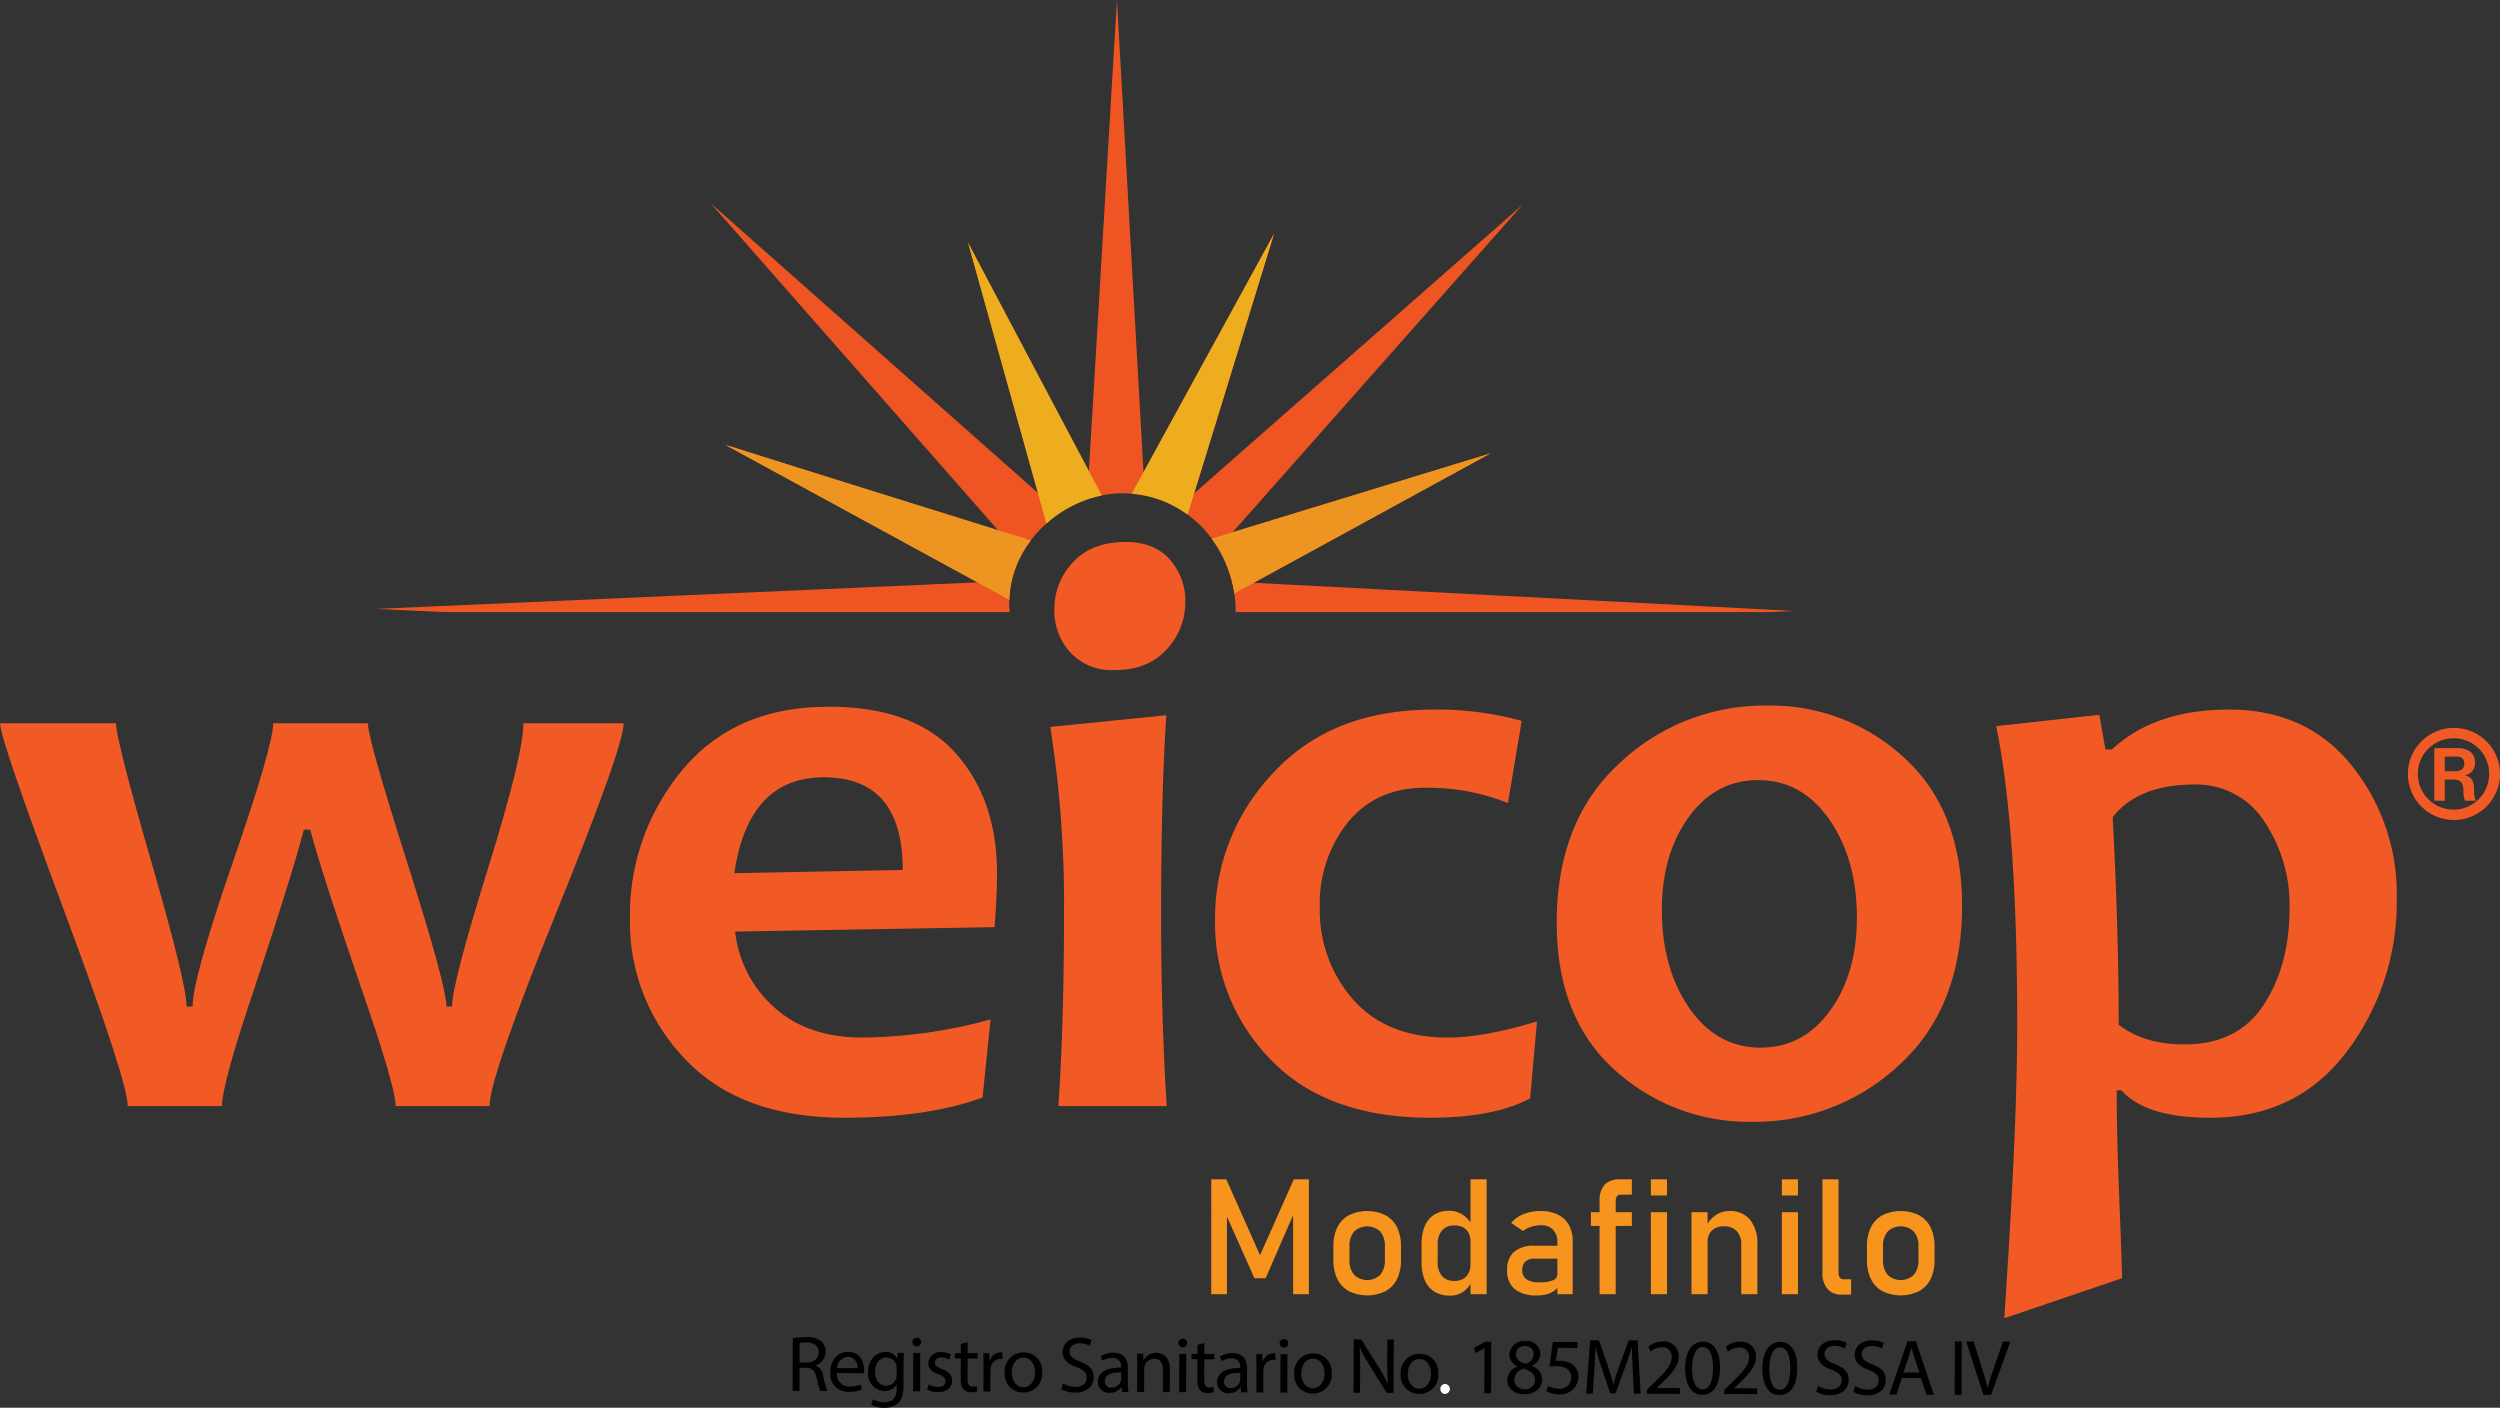 <svg id="Grupo_34" data-name="Grupo 34" xmlns="http://www.w3.org/2000/svg" xmlns:xlink="http://www.w3.org/1999/xlink" width="455.609" height="256.548" viewBox="0 0 455.609 256.548">
  <rect x="0" y="0" width="455.609" height="256.548" fill="#333333" stroke="none"/>
  <defs>
    <style>
      .cls-1 {
        fill: none;
      }

      .cls-2 {
        clip-path: url(#clip-path);
      }

      .cls-3 {
        fill: #f15a24;
      }

      .cls-4 {
        fill: #ee5523;
      }

      .cls-5 {
        fill: #eead1f;
      }

      .cls-6 {
        fill: #ee9521;
      }

      .cls-7 {
        fill: #f7941d;
      }

      .cls-8 {
        fill: #fff;
      }
    </style>
    <clipPath id="clip-path">
      <rect id="Rectángulo_44" data-name="Rectángulo 44" class="cls-1" width="455.609" height="256.548"/>
    </clipPath>
  </defs>
  <g id="Grupo_33" data-name="Grupo 33" class="cls-2">
    <path id="Trazado_73" data-name="Trazado 73" class="cls-3" d="M95.386,131.814q0,5.727-6.5,26.619t-6.5,25H81.361q0-3.744-7.161-26.286t-7.159-25.335H49.786q0,4.038-7.345,25.3T35.1,183.435H34q0-4.184-6.425-26.4t-6.426-25.224H0q0,2.79,11.637,34.035t11.641,35.725H40.459q0-3.968,5.8-21.149,7.2-21.662,9.106-29.226h1.175q2.053,7.86,9.545,29.593,6.02,17.4,6.022,20.782H89.217q0-5.213,12.226-35.393t12.227-34.367Z"/>
    <path id="Trazado_74" data-name="Trazado 74" class="cls-3" d="M150.128,141.655q14.393,0,14.392,16.889l-30.694.587q2.568-17.475,16.3-17.476M124.391,140.3a41.041,41.041,0,0,0-9.583,27.133,35.907,35.907,0,0,0,10.1,25.626Q135,203.705,153.947,203.7q14.978,0,25.112-3.671l1.468-14.245a91.212,91.212,0,0,1-23.423,3.3q-9.914,0-16.009-5.506a21.6,21.6,0,0,1-7.123-13.806l47.289-.807q.441-6.021.44-9.767,0-13.509-7.562-21.955t-23.13-8.445q-17.037,0-26.618,11.492"/>
    <path id="Trazado_75" data-name="Trazado 75" class="cls-3" d="M232.086,140.81a38.324,38.324,0,0,0-10.648,26.911,35.344,35.344,0,0,0,10.171,25.408Q241.776,203.7,260.724,203.7q11.454,0,18.137-3.526l1.248-14.023q-9.695,2.937-16.228,2.937-11.163,0-17.256-6.9a24.6,24.6,0,0,1-6.1-16.889,23.6,23.6,0,0,1,5.142-15.457q5.136-6.277,14.025-6.278a39.284,39.284,0,0,1,15.125,2.79l2.5-14.98a57.606,57.606,0,0,0-16.081-2.056q-18.506,0-29.152,11.493"/>
    <path id="Trazado_76" data-name="Trazado 76" class="cls-3" d="M307.858,183.693q-4.994-7.231-4.993-17.88,0-10.136,4.883-16.889t12.665-6.756q8,0,13,7.233t4.993,17.88q0,10.134-4.882,16.89t-12.666,6.755q-8,0-13-7.233m-12.7-44.609q-11.454,10.5-11.455,29.079,0,17.256,10.5,26.764a36.214,36.214,0,0,0,25.187,9.51,38.376,38.376,0,0,0,26.8-10.428q11.381-10.425,11.382-28.93,0-17.329-10.464-26.915a35.854,35.854,0,0,0-25.078-9.581,38.492,38.492,0,0,0-26.874,10.5"/>
    <path id="Trazado_77" data-name="Trazado 77" class="cls-3" d="M386.119,186.739q0-17.18-1.1-37.815,4.7-5.95,14.833-5.949a14.706,14.706,0,0,1,12.777,6.683,27.3,27.3,0,0,1,4.626,15.935q0,10.278-4.7,17.513t-14.466,7.233q-7.342,0-11.97-3.6m-1.248-50.152H383.7l-1.1-6.314-18.8,2.055q3.818,18.652,3.819,54.192c0,18.357-1.456,39.66-2.338,53.712l21.465-7.292c-.343-12.288-.99-22.237-.99-34.231h.881q4.407,4.993,16.154,4.993,15.787,0,24.892-12.041a45.1,45.1,0,0,0,9.106-27.978,37.3,37.3,0,0,0-8.223-24.2q-8.226-10.169-22.324-10.171-13.511,0-21.368,7.271"/>
    <path id="Trazado_78" data-name="Trazado 78" class="cls-4" d="M228.447,106.212l43.194-23.6L224.647,96.992,277.5,37.286,217.608,89.929l14.571-47.308L208.4,86.1,203.556,0l-5.127,86.078L176.4,44.2l12.806,45.68L129.5,37.026l52.642,59.892L132.207,81.03l46.106,25.094L68.54,110.969l12.4.58H184.027c-.031-.342-.077-.679-.092-1.024-.5-11.137,9.835-20.624,20.622-20.624,11.563,0,20.125,9.45,20.626,20.624.015.345-.01.682-.016,1.024h97.461l4.262-.211Z"/>
    <path id="Trazado_79" data-name="Trazado 79" class="cls-5" d="M206.242,89.987a19.8,19.8,0,0,1,10.194,3.805l15.742-51.173Z"/>
    <path id="Trazado_80" data-name="Trazado 80" class="cls-5" d="M200.807,90.29,176.43,44.245,190.7,95.43a21.713,21.713,0,0,1,10.11-5.14"/>
    <path id="Trazado_81" data-name="Trazado 81" class="cls-6" d="M187.883,98.478,132.176,81.093l51.776,28.227a18.724,18.724,0,0,1,3.931-10.842"/>
    <path id="Trazado_82" data-name="Trazado 82" class="cls-6" d="M220.811,98.167a22.3,22.3,0,0,1,4.13,9.985l46.707-25.528Z"/>
    <path id="Trazado_83" data-name="Trazado 83" class="cls-3" d="M212.635,201.573H192.883q1.029-15.2,1.027-34.88a206.516,206.516,0,0,0-2.5-34.218l21.148-2.129q-.955,14.244-.955,36.347,0,18.875,1.028,34.88"/>
    <path id="Trazado_84" data-name="Trazado 84" class="cls-3" d="M216.014,109.638a12.559,12.559,0,0,1-3.414,8.737q-3.417,3.747-9.51,3.746a10.248,10.248,0,0,1-8.04-3.23,11.234,11.234,0,0,1-2.9-7.784,12.309,12.309,0,0,1,3.414-8.666q3.414-3.669,9.582-3.671,5.213,0,8.041,3.195a11.185,11.185,0,0,1,2.827,7.673"/>
    <path id="Trazado_85" data-name="Trazado 85" class="cls-7" d="M235.784,214.929h2.75v20.933h-2.866V220.184l.144.921-5.154,11.848h-2.044l-5.154-11.56.144-1.209v15.678h-2.865V214.929h2.75l6.147,13.821Z"/>
    <path id="Trazado_86" data-name="Trazado 86" class="cls-7" d="M245.834,235.315a5.036,5.036,0,0,1-2.11-2.224A7.844,7.844,0,0,1,243,229.57v-2.433a7.681,7.681,0,0,1,.726-3.477,5.007,5.007,0,0,1,2.11-2.2,7.7,7.7,0,0,1,6.651,0,5.014,5.014,0,0,1,2.108,2.2,7.668,7.668,0,0,1,.727,3.477v2.476a7.7,7.7,0,0,1-.727,3.491,5.054,5.054,0,0,1-2.108,2.211,7.638,7.638,0,0,1-6.651,0m5.708-2.995a3.98,3.98,0,0,0,.841-2.707v-2.476a3.919,3.919,0,0,0-.841-2.692,3.464,3.464,0,0,0-4.766,0,3.919,3.919,0,0,0-.842,2.692v2.476a3.98,3.98,0,0,0,.842,2.707,3.427,3.427,0,0,0,4.766,0"/>
    <path id="Trazado_87" data-name="Trazado 87" class="cls-7" d="M261.433,235.408a4.488,4.488,0,0,1-1.764-2.08,8.1,8.1,0,0,1-.6-3.283V226.75a8.284,8.284,0,0,1,.59-3.3,4.471,4.471,0,0,1,1.72-2.081,4.975,4.975,0,0,1,2.714-.712,4.481,4.481,0,0,1,2.426.689,5.1,5.1,0,0,1,1.777,1.945l-.3,3.052a3.546,3.546,0,0,0-.346-1.627,2.364,2.364,0,0,0-1-1.03,3.311,3.311,0,0,0-1.589-.352,2.846,2.846,0,0,0-2.254.906,3.736,3.736,0,0,0-.8,2.55v3.252a3.625,3.625,0,0,0,.8,2.512,2.878,2.878,0,0,0,2.254.887,3.21,3.21,0,0,0,1.589-.367,2.438,2.438,0,0,0,1-1.059,3.672,3.672,0,0,0,.346-1.655l.2,3.152a4.245,4.245,0,0,1-1.46,1.857,4.094,4.094,0,0,1-2.5.749,5.236,5.236,0,0,1-2.8-.713m6.558-20.478h2.937v20.933h-2.937Z"/>
    <path id="Trazado_88" data-name="Trazado 88" class="cls-7" d="M276.038,234.933a4.276,4.276,0,0,1-1.367-3.476,4.208,4.208,0,0,1,1.252-3.325,5.568,5.568,0,0,1,3.787-1.11h4.246l.2,2.362h-4.434A2.5,2.5,0,0,0,278,229.9a1.993,1.993,0,0,0-.569,1.562,1.941,1.941,0,0,0,.756,1.684,3.919,3.919,0,0,0,2.3.547,6.638,6.638,0,0,0,2.512-.359,1.187,1.187,0,0,0,.828-1.124l.3,2.1a3.483,3.483,0,0,1-.958.994,4.184,4.184,0,0,1-1.318.582,6.644,6.644,0,0,1-1.683.195,6.322,6.322,0,0,1-4.133-1.146m7.789-8.544a3.156,3.156,0,0,0-.784-2.282,2.949,2.949,0,0,0-2.225-.813,5.708,5.708,0,0,0-1.75.274,5.237,5.237,0,0,0-1.518.762l-2.145-1.468a5.6,5.6,0,0,1,2.239-1.591,8.076,8.076,0,0,1,3.088-.569,7.1,7.1,0,0,1,3.181.655,4.541,4.541,0,0,1,2.016,1.9,6.09,6.09,0,0,1,.691,3v9.6h-2.793Z"/>
    <path id="Trazado_89" data-name="Trazado 89" class="cls-7" d="M289.931,220.918H297.4v2.505h-7.471Zm1.584-2.029a4.237,4.237,0,0,1,.915-2.973,3.657,3.657,0,0,1,2.814-.986H297.4v2.793h-2.1a.715.715,0,0,0-.633.316,1.413,1.413,0,0,0-.217.82v17h-2.937Z"/>
    <path id="Trazado_90" data-name="Trazado 90" class="cls-7" d="M300.858,214.93H303.8v2.937h-2.937Zm0,5.988H303.8v14.944h-2.937Z"/>
    <path id="Trazado_91" data-name="Trazado 91" class="cls-7" d="M308.259,220.919H311.2v14.944h-2.937Zm9.07,5.888a3.414,3.414,0,0,0-.822-2.447,3.019,3.019,0,0,0-2.3-.864,3.053,3.053,0,0,0-2.224.763,2.845,2.845,0,0,0-.785,2.145l-.3-2.879a5.335,5.335,0,0,1,1.807-2.089,4.409,4.409,0,0,1,2.469-.734,4.635,4.635,0,0,1,3.764,1.592,6.808,6.808,0,0,1,1.333,4.5v9.07h-2.937Z"/>
    <path id="Trazado_92" data-name="Trazado 92" class="cls-7" d="M324.73,214.93h2.937v2.937H324.73Zm0,5.988h2.937v14.944H324.73Z"/>
    <path id="Trazado_93" data-name="Trazado 93" class="cls-7" d="M335.067,232a1.305,1.305,0,0,0,.238.842.806.806,0,0,0,.668.3h1.383v2.793h-1.729a3.265,3.265,0,0,1-2.584-1.037,4.277,4.277,0,0,1-.913-2.924V214.929h2.937Z"/>
    <path id="Trazado_94" data-name="Trazado 94" class="cls-7" d="M343.071,235.315a5.036,5.036,0,0,1-2.11-2.224,7.844,7.844,0,0,1-.726-3.521v-2.433a7.681,7.681,0,0,1,.726-3.477,5.007,5.007,0,0,1,2.11-2.2,7.7,7.7,0,0,1,6.651,0,5.008,5.008,0,0,1,2.108,2.2,7.668,7.668,0,0,1,.727,3.477v2.476a7.7,7.7,0,0,1-.727,3.491,5.048,5.048,0,0,1-2.108,2.211,7.638,7.638,0,0,1-6.651,0m5.708-2.995a3.98,3.98,0,0,0,.842-2.707v-2.476a3.919,3.919,0,0,0-.842-2.692,3.464,3.464,0,0,0-4.766,0,3.929,3.929,0,0,0-.842,2.692v2.476a3.99,3.99,0,0,0,.842,2.707,3.427,3.427,0,0,0,4.766,0"/>
    <path id="Trazado_95" data-name="Trazado 95" class="cls-3" d="M447.24,149.44a8.391,8.391,0,1,1,8.369-8.391,8.394,8.394,0,0,1-8.369,8.391m-.021-14.893a6.5,6.5,0,1,0,6.414,6.5,6.426,6.426,0,0,0-6.414-6.5m2.019,11.378a4.056,4.056,0,0,1-.285-1.779c-.043-.857-.088-1.67-1.031-1.955a3.684,3.684,0,0,0-.682-.11h-1.691v3.844h-1.912v-9.6h4.131c1.69,0,3.295.637,3.295,2.615a2.2,2.2,0,0,1-1.78,2.328v.043c1.318.374,1.538,1.142,1.6,2.4a5.4,5.4,0,0,0,.307,2.218Zm-.218-7.292c-.242-.7-.9-.747-1.538-.747h-1.933v2.658h1.844c1.055,0,1.715-.353,1.715-1.538a1.151,1.151,0,0,0-.088-.373"/>
    <path id="Trazado_96" data-name="Trazado 96" d="M144.482,243.88a13.048,13.048,0,0,1,2.411-.2,3.981,3.981,0,0,1,2.811.8,2.42,2.42,0,0,1,.758,1.85,2.554,2.554,0,0,1-1.84,2.476v.042a2.425,2.425,0,0,1,1.421,1.968,15.484,15.484,0,0,0,.742,2.673l-1.3-.005a12.564,12.564,0,0,1-.642-2.325c-.284-1.344-.8-1.85-1.941-1.9l-1.183,0-.015,4.214-1.255,0Zm1.241,4.434,1.284,0c1.342.005,2.2-.728,2.2-1.839.005-1.256-.9-1.807-2.23-1.827a5.206,5.206,0,0,0-1.241.112Z"/>
    <path id="Trazado_97" data-name="Trazado 97" d="M152.526,250.242a2.238,2.238,0,0,0,2.387,2.433,4.584,4.584,0,0,0,1.935-.355l.213.91a5.673,5.673,0,0,1-2.325.425,3.244,3.244,0,0,1-3.422-3.534c.007-2.106,1.254-3.761,3.288-3.754,2.281.008,2.88,2.016,2.876,3.3a4.729,4.729,0,0,1-.046.591Zm3.726-.9a1.808,1.808,0,0,0-1.754-2.069,2.1,2.1,0,0,0-1.954,2.057Z"/>
    <path id="Trazado_98" data-name="Trazado 98" d="M164.732,246.561c-.031.5-.062,1.067-.065,1.918l-.013,4.055c-.006,1.6-.326,2.582-1.007,3.186a3.694,3.694,0,0,1-2.542.828,4.5,4.5,0,0,1-2.322-.585L159.1,255a3.93,3.93,0,0,0,2.047.556c1.3,0,2.254-.67,2.26-2.431l0-.78h-.029a2.489,2.489,0,0,1-2.226,1.162,3.122,3.122,0,0,1-2.961-3.416c.008-2.366,1.557-3.7,3.158-3.7a2.321,2.321,0,0,1,2.175,1.221h.029l.061-1.054Zm-1.323,2.751a1.8,1.8,0,0,0-.07-.577,1.829,1.829,0,0,0-1.771-1.348c-1.212,0-2.081,1.018-2.086,2.634,0,1.371.684,2.513,2.055,2.518a1.858,1.858,0,0,0,1.765-1.293,2.243,2.243,0,0,0,.1-.679Z"/>
    <path id="Trazado_99" data-name="Trazado 99" d="M167.855,244.608a.787.787,0,0,1-1.573-.005.773.773,0,0,1,.8-.79.753.753,0,0,1,.777.795m-1.445,8.943.024-6.984,1.269,0-.023,6.984Z"/>
    <path id="Trazado_100" data-name="Trazado 100" d="M169.271,252.261a3.311,3.311,0,0,0,1.672.511c.924,0,1.358-.457,1.36-1.034,0-.606-.357-.939-1.294-1.289-1.254-.452-1.843-1.146-1.84-1.983a2.154,2.154,0,0,1,2.416-2.042,3.5,3.5,0,0,1,1.716.44l-.321.923a2.7,2.7,0,0,0-1.426-.409c-.751,0-1.171.428-1.173.948,0,.577.416.838,1.324,1.188,1.21.465,1.829,1.074,1.825,2.113,0,1.227-.959,2.089-2.619,2.083a3.994,3.994,0,0,1-1.961-.483Z"/>
    <path id="Trazado_101" data-name="Trazado 101" d="M176.353,244.594l-.007,2.006,1.819.006,0,.967-1.818-.006-.013,3.766c0,.867.241,1.357.948,1.359a2.928,2.928,0,0,0,.736-.082l.055.952a3.131,3.131,0,0,1-1.126.169,1.759,1.759,0,0,1-1.369-.539,2.583,2.583,0,0,1-.485-1.82l.013-3.81-1.083,0,0-.967,1.082,0,.006-1.674Z"/>
    <path id="Trazado_102" data-name="Trazado 102" d="M179.239,248.789c0-.823-.009-1.53-.05-2.179l1.111,0,.039,1.372h.057a2.1,2.1,0,0,1,1.939-1.524,1.415,1.415,0,0,1,.361.045l0,1.2a1.954,1.954,0,0,0-.433-.045,1.781,1.781,0,0,0-1.708,1.625,3.44,3.44,0,0,0-.06.592l-.013,3.722-1.255,0Z"/>
    <path id="Trazado_103" data-name="Trazado 103" d="M189.927,250.082a3.413,3.413,0,0,1-3.49,3.7,3.322,3.322,0,0,1-3.336-3.605,3.412,3.412,0,0,1,3.476-3.7,3.308,3.308,0,0,1,3.35,3.606m-5.541.053c-.005,1.53.871,2.687,2.112,2.691,1.212,0,2.125-1.133,2.13-2.706,0-1.183-.582-2.685-2.083-2.69s-2.155,1.377-2.159,2.705"/>
    <path id="Trazado_104" data-name="Trazado 104" d="M193.743,252.114a4.443,4.443,0,0,0,2.249.643c1.284,0,2.037-.671,2.04-1.652,0-.909-.515-1.431-1.826-1.941-1.585-.567-2.564-1.394-2.559-2.765,0-1.515,1.264-2.635,3.155-2.629a4.411,4.411,0,0,1,2.148.484l-.35,1.023a3.862,3.862,0,0,0-1.845-.469c-1.328,0-1.835.788-1.838,1.452,0,.908.587,1.358,1.928,1.882,1.643.64,2.476,1.437,2.471,2.866,0,1.5-1.12,2.795-3.414,2.787a5.021,5.021,0,0,1-2.481-.628Z"/>
    <path id="Trazado_105" data-name="Trazado 105" d="M204.5,253.681l-.1-.88h-.043a2.6,2.6,0,0,1-2.14,1.031,1.988,1.988,0,0,1-2.127-2.013c0-1.688,1.508-2.607,4.207-2.584v-.144a1.439,1.439,0,0,0-1.582-1.621,3.466,3.466,0,0,0-1.819.513l-.287-.837a4.345,4.345,0,0,1,2.3-.615c2.136.008,2.649,1.468,2.645,2.868l-.009,2.611a9.936,9.936,0,0,0,.11,1.675Zm-.174-3.566c-1.386-.033-2.96.207-2.964,1.564a1.122,1.122,0,0,0,1.192,1.216,1.741,1.741,0,0,0,1.694-1.163,1.34,1.34,0,0,0,.073-.4Z"/>
    <path id="Trazado_106" data-name="Trazado 106" d="M207.26,248.6c0-.722-.01-1.315-.051-1.892l1.125,0,.068,1.155h.029a2.569,2.569,0,0,1,2.314-1.306c.966,0,2.465.586,2.457,2.981l-.014,4.171-1.27,0,.014-4.026c0-1.126-.411-2.066-1.61-2.07a1.864,1.864,0,0,0-1.8,1.885l-.015,4.2-1.269,0Z"/>
    <path id="Trazado_107" data-name="Trazado 107" d="M216.335,244.774a.787.787,0,0,1-1.573-.006.773.773,0,0,1,.8-.79.755.755,0,0,1,.777.8m-1.445,8.942.024-6.984,1.269,0-.023,6.984Z"/>
    <path id="Trazado_108" data-name="Trazado 108" d="M219.48,244.742l-.007,2.006,1.819.006,0,.967-1.818-.006-.013,3.766c0,.867.241,1.357.948,1.359a2.872,2.872,0,0,0,.736-.083l.055.953a3.154,3.154,0,0,1-1.126.169,1.759,1.759,0,0,1-1.369-.539,2.583,2.583,0,0,1-.485-1.82l.013-3.81-1.083,0,0-.967,1.082,0,.006-1.674Z"/>
    <path id="Trazado_109" data-name="Trazado 109" d="M226.217,253.755l-.1-.88h-.043a2.6,2.6,0,0,1-2.139,1.031,1.99,1.99,0,0,1-2.129-2.013c.005-1.688,1.509-2.607,4.208-2.584v-.144a1.439,1.439,0,0,0-1.582-1.621,3.466,3.466,0,0,0-1.819.513l-.286-.837a4.334,4.334,0,0,1,2.3-.615c2.136.008,2.65,1.468,2.646,2.868l-.01,2.611a9.937,9.937,0,0,0,.11,1.675Zm-.175-3.566c-1.385-.033-2.959.207-2.964,1.564a1.122,1.122,0,0,0,1.193,1.215,1.737,1.737,0,0,0,1.693-1.162,1.374,1.374,0,0,0,.074-.4Z"/>
    <path id="Trazado_110" data-name="Trazado 110" d="M228.975,248.958c0-.823-.01-1.53-.051-2.179l1.111,0,.039,1.371h.058a2.1,2.1,0,0,1,1.938-1.523,1.456,1.456,0,0,1,.361.044l0,1.2a1.951,1.951,0,0,0-.433-.044,1.782,1.782,0,0,0-1.708,1.625,3.548,3.548,0,0,0-.059.591l-.013,3.723-1.256-.005Z"/>
    <path id="Trazado_111" data-name="Trazado 111" d="M234.775,244.836a.787.787,0,0,1-1.573-.005.773.773,0,0,1,.8-.79.753.753,0,0,1,.777.795m-1.445,8.943.024-6.984,1.269,0-.023,6.984Z"/>
    <path id="Trazado_112" data-name="Trazado 112" d="M242.692,250.261a3.413,3.413,0,0,1-3.49,3.7,3.322,3.322,0,0,1-3.336-3.6,3.412,3.412,0,0,1,3.476-3.7,3.308,3.308,0,0,1,3.35,3.606m-5.541.053c-.005,1.53.871,2.687,2.112,2.691,1.212,0,2.125-1.133,2.13-2.706,0-1.183-.582-2.685-2.083-2.69s-2.155,1.377-2.159,2.705"/>
    <path id="Trazado_113" data-name="Trazado 113" d="M246.677,253.825l.033-9.726,1.371,0,3.1,4.931a27.8,27.8,0,0,1,1.735,3.167l.029-.015c-.111-1.3-.136-2.482-.131-4l.014-4.07,1.183,0-.033,9.727-1.27-.005-3.071-4.945a31.109,31.109,0,0,1-1.807-3.253l-.043.013c.068,1.228.093,2.4.088,4.013l-.015,4.156Z"/>
    <path id="Trazado_114" data-name="Trazado 114" d="M262.1,250.328a3.413,3.413,0,0,1-3.49,3.7,3.322,3.322,0,0,1-3.336-3.6,3.411,3.411,0,0,1,3.476-3.7,3.308,3.308,0,0,1,3.35,3.606m-5.541.053c-.005,1.53.871,2.687,2.112,2.691,1.212,0,2.125-1.133,2.13-2.706,0-1.183-.582-2.685-2.083-2.69s-2.155,1.377-2.159,2.705"/>
    <path id="Trazado_115" data-name="Trazado 115" class="cls-8" d="M262.507,253.127a.854.854,0,0,1,.869-.906.911.911,0,0,1-.021,1.819.852.852,0,0,1-.848-.913"/>
    <path id="Trazado_116" data-name="Trazado 116" d="M270.541,245.71h-.029l-1.634.874-.242-.968,2.053-1.089,1.082,0-.032,9.379-1.226,0Z"/>
    <path id="Trazado_117" data-name="Trazado 117" d="M274.7,251.538a2.681,2.681,0,0,1,1.87-2.5l-.014-.042a2.323,2.323,0,0,1-1.479-2.112,2.627,2.627,0,0,1,2.909-2.487,2.423,2.423,0,0,1,2.72,2.318,2.384,2.384,0,0,1-1.552,2.188v.043a2.6,2.6,0,0,1,1.883,2.431c-.006,1.63-1.409,2.722-3.2,2.716-1.963-.006-3.142-1.18-3.138-2.551m5.051-.039c0-1.14-.788-1.691-2.057-2.057A2.038,2.038,0,0,0,276,251.37a1.734,1.734,0,0,0,1.869,1.8,1.7,1.7,0,0,0,1.882-1.667m-3.476-4.7c0,.938.7,1.445,1.783,1.737a1.847,1.847,0,0,0,1.435-1.7,1.458,1.458,0,0,0-1.582-1.535,1.492,1.492,0,0,0-1.636,1.495"/>
    <path id="Trazado_118" data-name="Trazado 118" d="M287.48,245.651l-3.579-.012-.369,2.409a5.18,5.18,0,0,1,.766-.056,3.963,3.963,0,0,1,2.018.513,2.672,2.672,0,0,1,1.334,2.414,3.255,3.255,0,0,1-3.5,3.192,4.586,4.586,0,0,1-2.336-.586l.32-.965a4.222,4.222,0,0,0,2,.526,2.069,2.069,0,0,0,2.229-2.026c-.011-1.213-.816-2.081-2.692-2.088a9.524,9.524,0,0,0-1.3.1l.622-4.5,4.488.015Z"/>
    <path id="Trazado_119" data-name="Trazado 119" d="M297.552,249.727c-.067-1.357-.149-2.988-.13-4.2h-.043c-.336,1.138-.744,2.35-1.239,3.689l-1.734,4.714-.952,0-1.557-4.638c-.457-1.373-.843-2.629-1.113-3.785h-.029c-.033,1.212-.11,2.842-.2,4.3l-.274,4.169-1.2,0,.711-9.724,1.6.006,1.644,4.71c.4,1.2.729,2.268.97,3.279h.043c.249-.98.6-2.047,1.036-3.272l1.748-4.7,1.6,0,.572,9.728-1.226,0Z"/>
    <path id="Trazado_120" data-name="Trazado 120" d="M300.148,254.007l0-.779,1-.963c2.4-2.272,3.489-3.48,3.508-4.9a1.673,1.673,0,0,0-1.854-1.839,3.2,3.2,0,0,0-1.995.786l-.4-.9a4.109,4.109,0,0,1,2.659-.944,2.64,2.64,0,0,1,2.862,2.737c-.006,1.733-1.267,3.128-3.25,5.026l-.753.689v.03l4.214.015,0,1.053Z"/>
    <path id="Trazado_121" data-name="Trazado 121" d="M313.454,249.262c-.011,3.188-1.2,4.945-3.278,4.938-1.832-.006-3.067-1.728-3.086-4.831.011-3.146,1.373-4.872,3.278-4.866,1.977.007,3.1,1.772,3.086,4.759m-5.094.127c-.008,2.439.738,3.826,1.892,3.829,1.3.005,1.924-1.508,1.933-3.9.007-2.308-.579-3.826-1.892-3.831-1.112,0-1.924,1.351-1.933,3.905"/>
    <path id="Trazado_122" data-name="Trazado 122" d="M314.245,254.055l0-.779,1-.964c2.4-2.271,3.489-3.48,3.509-4.895a1.674,1.674,0,0,0-1.855-1.838,3.2,3.2,0,0,0-1.995.786l-.4-.9a4.109,4.109,0,0,1,2.659-.944,2.64,2.64,0,0,1,2.862,2.737c-.006,1.733-1.267,3.127-3.25,5.026l-.753.689v.03l4.214.015,0,1.053Z"/>
    <path id="Trazado_123" data-name="Trazado 123" d="M327.536,249.31c-.011,3.188-1.2,4.945-3.278,4.937-1.832-.006-3.067-1.727-3.086-4.83.011-3.146,1.373-4.873,3.278-4.866,1.978.007,3.1,1.772,3.086,4.759m-5.094.126c-.008,2.439.738,3.827,1.892,3.83,1.3,0,1.925-1.509,1.933-3.9.008-2.308-.579-3.826-1.892-3.83-1.112,0-1.924,1.35-1.933,3.9"/>
    <path id="Trazado_124" data-name="Trazado 124" d="M331.333,252.583a4.446,4.446,0,0,0,2.249.643c1.284,0,2.037-.671,2.041-1.652,0-.909-.515-1.431-1.826-1.941-1.585-.567-2.565-1.394-2.56-2.765.005-1.515,1.264-2.635,3.155-2.629a4.416,4.416,0,0,1,2.149.484l-.35,1.023a3.867,3.867,0,0,0-1.846-.469c-1.327,0-1.835.788-1.837,1.452,0,.908.587,1.358,1.927,1.882,1.643.64,2.477,1.437,2.472,2.866-.005,1.5-1.121,2.795-3.415,2.787a5.017,5.017,0,0,1-2.48-.628Z"/>
    <path id="Trazado_125" data-name="Trazado 125" d="M338.1,252.606a4.443,4.443,0,0,0,2.249.643c1.284,0,2.037-.671,2.041-1.652,0-.909-.515-1.431-1.826-1.94-1.585-.568-2.565-1.394-2.56-2.765.005-1.515,1.264-2.636,3.155-2.629a4.418,4.418,0,0,1,2.149.483l-.35,1.023a3.881,3.881,0,0,0-1.846-.468c-1.327,0-1.835.787-1.837,1.451,0,.908.587,1.358,1.927,1.882,1.643.641,2.477,1.437,2.472,2.866-.005,1.5-1.121,2.8-3.415,2.788a5.028,5.028,0,0,1-2.48-.629Z"/>
    <path id="Trazado_126" data-name="Trazado 126" d="M346.619,251.107l-1.021,3.055-1.3,0,3.338-9.715,1.516.005,3.285,9.738-1.342-.005-1.029-3.062Zm3.192-.971-.943-2.8c-.214-.635-.356-1.213-.5-1.776h-.028c-.146.577-.307,1.167-.5,1.759l-.962,2.81Z"/>
    <rect id="Rectángulo_43" data-name="Rectángulo 43" width="9.726" height="1.255" transform="translate(356.232 254.198) rotate(-89.8)"/>
    <path id="Trazado_127" data-name="Trazado 127" d="M361.471,254.216l-3.142-9.737,1.357,0,1.5,4.8c.412,1.314.77,2.5,1.026,3.639h.028c.278-1.124.687-2.35,1.125-3.619l1.661-4.8,1.342.005-3.511,9.714Z"/>
  </g>
</svg>
